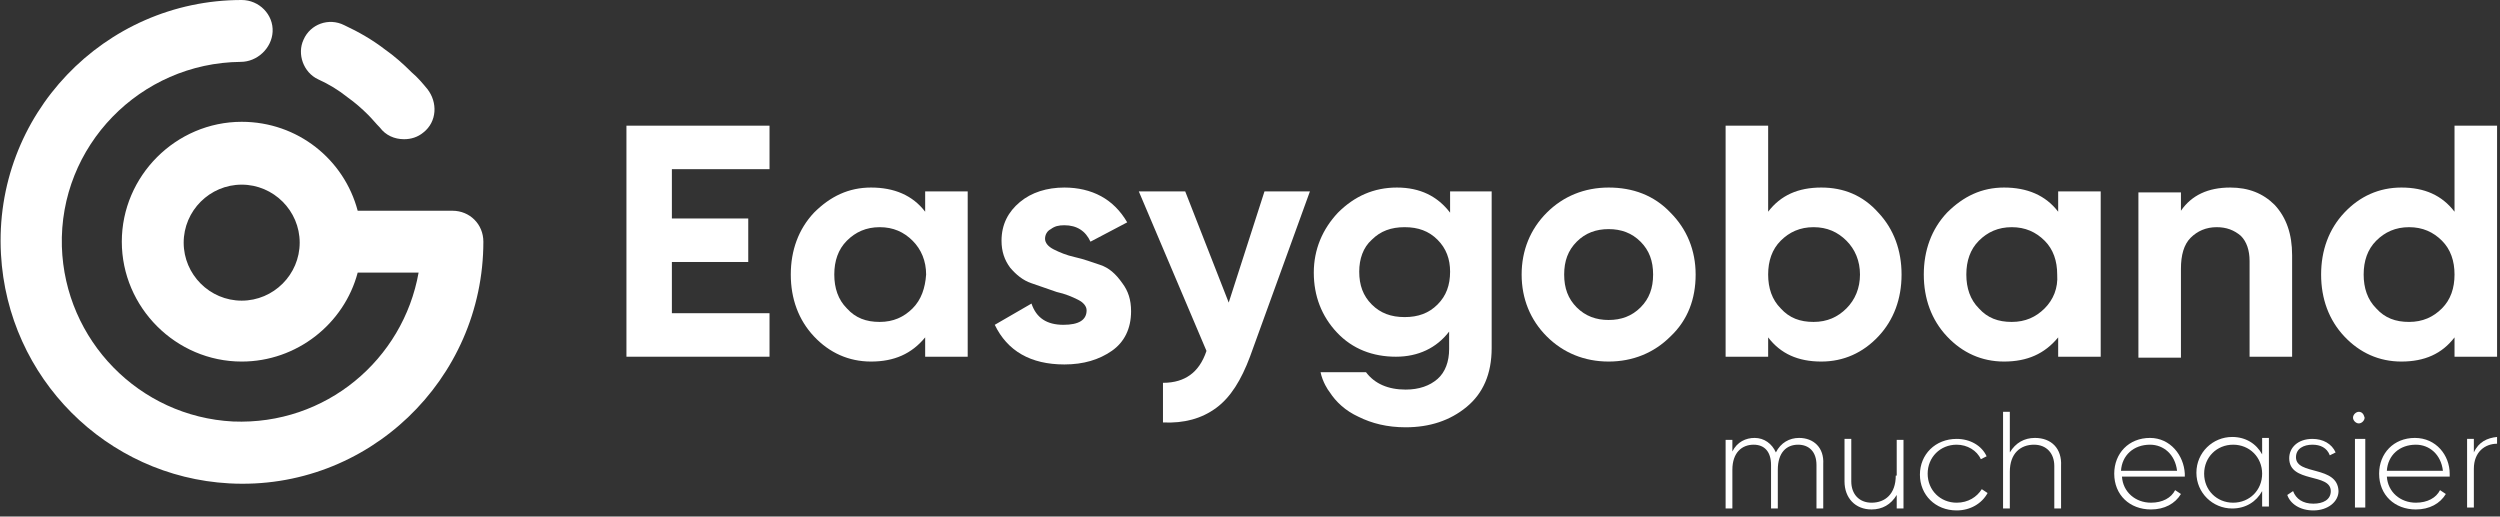 <?xml version="1.0" encoding="UTF-8"?>
<svg width="242px" height="50px" viewBox="0 0 242 50" version="1.1" xmlns="http://www.w3.org/2000/svg" xmlns:xlink="http://www.w3.org/1999/xlink">
    <rect x="0" y="0" width="242" height="50" fill="#333333" stroke="none"/>
    <!-- Generator: Sketch 63.1 (92452) - https://sketch.com -->
    <title>Layer_1 2 Copy</title>
    <desc>Created with Sketch.</desc>
    <g id="Symbols" stroke="none" stroke-width="1" fill="none" fill-rule="evenodd">
        <g id="Header-dark" transform="translate(-109, -79)" fill="#FFFFFF" fill-rule="nonzero">
            <g id="Layer_1-2-Copy" transform="translate(109, 79)">
                <g id="Layer_1">
                    <g id="Group">
                        <g transform="translate(166.571, 39.303)">
                            <path d="M7.58,3.088 C6.644,3.088 5.802,3.556 5.334,4.492 C4.96,3.65 4.211,3.088 3.275,3.088 C2.433,3.088 1.591,3.462 1.123,4.398 L1.123,3.275 L0.468,3.275 L0.468,9.919 L1.123,9.919 L1.123,6.176 C1.123,4.492 2.059,3.743 3.182,3.743 C4.211,3.743 4.866,4.398 4.866,5.708 L4.866,9.919 L5.521,9.919 L5.521,6.176 C5.521,4.492 6.363,3.743 7.486,3.743 C8.516,3.743 9.264,4.398 9.264,5.708 L9.264,9.919 L9.919,9.919 L9.919,5.615 C10.013,4.024 8.984,3.088 7.58,3.088 Z" id="Path"></path>
                            <path d="M16.938,6.738 C16.938,8.516 15.909,9.358 14.598,9.358 C13.382,9.358 12.633,8.516 12.633,7.299 L12.633,3.182 L11.978,3.182 L11.978,7.299 C11.978,8.89 13.008,10.013 14.598,10.013 C15.628,10.013 16.47,9.545 17.031,8.609 L17.031,9.919 L17.687,9.919 L17.687,3.275 L17.031,3.275 L17.031,6.738 L16.938,6.738 Z" id="Path"></path>
                            <path d="M22.833,9.358 C21.243,9.358 20.026,8.141 20.026,6.551 C20.026,4.96 21.243,3.743 22.833,3.743 C23.863,3.743 24.799,4.305 25.173,5.147 L25.734,4.866 C25.266,3.837 24.143,3.182 22.833,3.182 C20.775,3.182 19.277,4.679 19.277,6.644 C19.277,8.609 20.775,10.107 22.833,10.107 C24.143,10.107 25.266,9.452 25.828,8.422 L25.266,8.048 C24.799,8.796 23.956,9.358 22.833,9.358 Z" id="Path"></path>
                            <path d="M30.413,3.088 C29.384,3.088 28.542,3.556 27.98,4.492 L27.98,0.561 L27.325,0.561 L27.325,9.919 L27.98,9.919 L27.98,6.363 C27.98,4.585 29.01,3.743 30.32,3.743 C31.536,3.743 32.285,4.585 32.285,5.802 L32.285,9.919 L32.94,9.919 L32.94,5.802 C33.034,4.117 32.004,3.088 30.413,3.088 Z" id="Path"></path>
                            <path d="M41.549,3.088 C39.491,3.088 38.087,4.585 38.087,6.551 C38.087,8.609 39.584,10.013 41.643,10.013 C42.953,10.013 43.982,9.452 44.544,8.516 L43.982,8.141 C43.608,8.89 42.766,9.358 41.643,9.358 C40.146,9.358 38.929,8.329 38.835,6.831 L44.918,6.831 C44.918,6.738 44.918,6.644 44.918,6.551 C44.825,4.773 43.514,3.088 41.549,3.088 Z M38.742,6.27 C38.835,4.773 39.958,3.743 41.549,3.743 C42.859,3.743 43.982,4.679 44.169,6.27 L38.742,6.27 Z" id="Shape"></path>
                            <path d="M52.404,4.679 C51.843,3.65 50.814,2.995 49.504,2.995 C47.632,2.995 46.041,4.492 46.041,6.457 C46.041,8.422 47.632,9.919 49.504,9.919 C50.814,9.919 51.843,9.264 52.404,8.235 L52.404,9.732 L53.06,9.732 L53.06,3.088 L52.404,3.088 L52.404,4.679 Z M49.597,9.358 C48.006,9.358 46.79,8.141 46.79,6.551 C46.79,4.96 48.006,3.743 49.597,3.743 C51.188,3.743 52.404,4.96 52.404,6.551 C52.404,8.141 51.188,9.358 49.597,9.358 Z" id="Shape"></path>
                            <path d="M55.68,4.96 C55.68,4.117 56.428,3.743 57.271,3.743 C58.019,3.743 58.674,4.024 58.955,4.773 L59.517,4.492 C59.142,3.65 58.3,3.182 57.271,3.182 C55.867,3.182 55.025,4.024 55.025,5.053 C55.025,7.486 59.049,6.457 59.049,8.235 C59.049,9.077 58.3,9.452 57.364,9.452 C56.335,9.452 55.68,8.984 55.399,8.235 L54.838,8.609 C55.118,9.452 56.054,10.107 57.364,10.107 C58.768,10.107 59.797,9.264 59.797,8.235 C59.704,5.708 55.68,6.738 55.68,4.96 Z" id="Path"></path>
                            <path d="M61.762,0.561 C61.482,0.561 61.201,0.842 61.201,1.123 C61.201,1.404 61.482,1.684 61.762,1.684 C62.043,1.684 62.324,1.404 62.324,1.123 C62.23,0.749 62.043,0.561 61.762,0.561 Z" id="Path"></path>
                            <rect id="Rectangle" x="61.388" y="3.182" width="1" height="6.644"></rect>
                            <path d="M67.19,3.088 C65.131,3.088 63.728,4.585 63.728,6.551 C63.728,8.609 65.225,10.013 67.284,10.013 C68.594,10.013 69.623,9.452 70.185,8.516 L69.623,8.141 C69.249,8.89 68.407,9.358 67.284,9.358 C65.786,9.358 64.57,8.329 64.476,6.831 L70.559,6.831 C70.559,6.738 70.559,6.644 70.559,6.551 C70.559,4.773 69.249,3.088 67.19,3.088 Z M64.476,6.27 C64.57,4.773 65.693,3.743 67.284,3.743 C68.594,3.743 69.717,4.679 69.904,6.27 L64.476,6.27 Z" id="Shape"></path>
                            <path d="M72.898,4.492 L72.898,3.182 L72.243,3.182 L72.243,9.826 L72.898,9.826 L72.898,6.083 C72.898,4.398 74.021,3.65 75.144,3.65 L75.144,2.995 C74.208,3.088 73.366,3.462 72.898,4.492 Z" id="Path"></path>
                        </g>
                        <g>
                            <path d="M30.788,7.674 C31.817,8.141 32.753,8.703 33.689,9.452 C34.344,9.919 34.999,10.481 35.654,11.136 C36.028,11.51 36.402,11.978 36.777,12.352 C37.338,13.101 38.18,13.475 39.116,13.475 C39.771,13.475 40.426,13.288 40.988,12.82 C42.298,11.791 42.391,9.919 41.362,8.609 C40.894,8.048 40.426,7.486 39.865,7.018 C39.023,6.176 38.18,5.428 37.245,4.773 C36.028,3.837 34.718,3.088 33.314,2.433 C31.817,1.684 30.039,2.339 29.384,3.837 C28.729,5.24 29.384,7.018 30.788,7.674 Z" id="Path"></path>
                            <path d="M46.79,23.395 C46.79,21.71 45.48,20.4 43.795,20.4 L40.613,20.4 C40.613,20.4 40.613,20.4 40.613,20.4 L34.624,20.4 C33.314,15.441 28.822,11.791 23.395,11.791 C17.031,11.791 11.791,17.031 11.791,23.395 C11.791,29.758 17.031,34.999 23.395,34.999 C28.729,34.999 33.314,31.349 34.624,26.389 L40.52,26.389 C39.023,34.812 31.536,41.175 22.553,40.801 C13.475,40.333 6.27,32.94 5.989,23.863 C5.708,14.13 13.569,6.083 23.301,5.989 C24.892,5.989 26.296,4.679 26.389,3.088 C26.483,1.404 25.079,0 23.395,0 C10.107,0 -0.655,11.136 0.094,24.611 C0.749,36.59 10.294,46.135 22.178,46.79 C35.56,47.538 46.79,36.777 46.79,23.395 C46.79,23.488 46.79,23.395 46.79,23.395 Z M23.395,29.103 C20.307,29.103 17.78,26.577 17.78,23.488 C17.78,20.4 20.307,17.874 23.395,17.874 C26.483,17.874 29.01,20.4 29.01,23.488 C29.01,26.577 26.483,29.103 23.395,29.103 Z" id="Shape"></path>
                        </g>
                        <g transform="translate(59.891, 12.165)">
                            <path d="M29.665,8.329 C28.448,6.738 26.67,5.989 24.424,5.989 C22.272,5.989 20.494,6.831 18.903,8.422 C17.406,10.013 16.657,12.072 16.657,14.411 C16.657,16.751 17.406,18.809 18.903,20.4 C20.4,21.991 22.272,22.833 24.424,22.833 C26.67,22.833 28.355,22.085 29.665,20.494 L29.665,22.365 L33.782,22.365 L33.782,6.363 L29.665,6.363 L29.665,8.329 Z M28.448,17.687 C27.606,18.529 26.577,18.997 25.266,18.997 C23.956,18.997 22.927,18.622 22.085,17.687 C21.243,16.844 20.868,15.721 20.868,14.411 C20.868,13.101 21.243,11.978 22.085,11.136 C22.927,10.294 23.956,9.826 25.266,9.826 C26.577,9.826 27.606,10.294 28.448,11.136 C29.29,11.978 29.758,13.101 29.758,14.411 C29.665,15.721 29.29,16.844 28.448,17.687 Z" id="Shape"></path>
                            <path d="M46.603,13.475 C45.76,13.195 45.012,12.914 44.169,12.727 C43.327,12.54 42.672,12.259 42.111,11.978 C41.549,11.697 41.269,11.323 41.269,10.949 C41.269,10.574 41.456,10.2 41.83,10.013 C42.204,9.732 42.579,9.639 43.14,9.639 C44.357,9.639 45.199,10.2 45.667,11.23 L49.223,9.358 C48.568,8.235 47.726,7.393 46.696,6.831 C45.667,6.27 44.45,5.989 43.14,5.989 C41.456,5.989 39.958,6.457 38.835,7.393 C37.713,8.329 37.057,9.545 37.057,11.136 C37.057,12.165 37.338,13.008 37.9,13.756 C38.461,14.411 39.116,14.973 39.958,15.253 C40.801,15.534 41.549,15.815 42.391,16.096 C43.234,16.283 43.889,16.564 44.45,16.844 C45.012,17.125 45.292,17.499 45.292,17.874 C45.292,18.809 44.544,19.277 43.047,19.277 C41.456,19.277 40.426,18.622 39.958,17.219 L36.402,19.277 C37.619,21.804 39.865,23.114 43.14,23.114 C45.012,23.114 46.509,22.646 47.726,21.804 C48.942,20.962 49.597,19.652 49.597,17.967 C49.597,16.844 49.316,16.002 48.755,15.253 C48.1,14.318 47.445,13.756 46.603,13.475 Z" id="Path"></path>
                            <path d="M59.049,17.125 L54.838,6.363 L50.346,6.363 L56.896,21.804 C56.522,22.927 55.96,23.676 55.305,24.143 C54.65,24.611 53.808,24.892 52.685,24.892 L52.685,28.729 C54.744,28.822 56.428,28.355 57.832,27.325 C59.236,26.296 60.265,24.611 61.107,22.365 L66.909,6.363 L62.511,6.363 L59.049,17.125 Z" id="Path"></path>
                            <path d="M95.825,5.989 C93.486,5.989 91.427,6.831 89.836,8.422 C88.245,10.013 87.403,12.072 87.403,14.411 C87.403,16.751 88.245,18.809 89.836,20.4 C91.427,21.991 93.486,22.833 95.825,22.833 C98.165,22.833 100.224,21.991 101.814,20.4 C103.499,18.809 104.247,16.751 104.247,14.411 C104.247,12.072 103.405,10.013 101.814,8.422 C100.224,6.738 98.165,5.989 95.825,5.989 Z M98.913,17.593 C98.071,18.435 97.042,18.809 95.825,18.809 C94.609,18.809 93.579,18.435 92.737,17.593 C91.895,16.751 91.521,15.721 91.521,14.411 C91.521,13.101 91.895,12.072 92.737,11.23 C93.579,10.387 94.609,10.013 95.825,10.013 C97.042,10.013 98.071,10.387 98.913,11.23 C99.756,12.072 100.13,13.101 100.13,14.411 C100.13,15.721 99.756,16.751 98.913,17.593 Z" id="Shape"></path>
                            <path d="M116.413,5.989 C114.167,5.989 112.482,6.738 111.266,8.329 L111.266,0 L107.148,0 L107.148,22.365 L111.266,22.365 L111.266,20.494 C112.482,22.085 114.167,22.833 116.413,22.833 C118.565,22.833 120.437,21.991 121.934,20.4 C123.431,18.809 124.18,16.751 124.18,14.411 C124.18,12.072 123.431,10.013 121.934,8.422 C120.437,6.738 118.565,5.989 116.413,5.989 Z M118.846,17.687 C118.004,18.529 116.974,18.997 115.664,18.997 C114.354,18.997 113.325,18.622 112.482,17.687 C111.64,16.844 111.266,15.721 111.266,14.411 C111.266,13.101 111.64,11.978 112.482,11.136 C113.325,10.294 114.354,9.826 115.664,9.826 C116.974,9.826 118.004,10.294 118.846,11.136 C119.688,11.978 120.156,13.101 120.156,14.411 C120.156,15.721 119.688,16.844 118.846,17.687 Z" id="Shape"></path>
                            <path d="M139.34,8.329 C138.123,6.738 136.345,5.989 134.099,5.989 C131.947,5.989 130.169,6.831 128.578,8.422 C127.081,10.013 126.332,12.072 126.332,14.411 C126.332,16.751 127.081,18.809 128.578,20.4 C130.075,21.991 131.947,22.833 134.099,22.833 C136.345,22.833 138.03,22.085 139.34,20.494 L139.34,22.365 L143.457,22.365 L143.457,6.363 L139.34,6.363 L139.34,8.329 Z M138.03,17.687 C137.187,18.529 136.158,18.997 134.848,18.997 C133.538,18.997 132.508,18.622 131.666,17.687 C130.824,16.844 130.45,15.721 130.45,14.411 C130.45,13.101 130.824,11.978 131.666,11.136 C132.508,10.294 133.538,9.826 134.848,9.826 C136.158,9.826 137.187,10.294 138.03,11.136 C138.872,11.978 139.246,13.101 139.246,14.411 C139.34,15.721 138.872,16.844 138.03,17.687 Z" id="Shape"></path>
                            <path d="M155.997,5.989 C153.845,5.989 152.254,6.738 151.224,8.235 L151.224,6.457 L147.107,6.457 L147.107,22.459 L151.224,22.459 L151.224,13.85 C151.224,12.54 151.505,11.51 152.16,10.855 C152.815,10.2 153.657,9.826 154.687,9.826 C155.623,9.826 156.371,10.107 157.026,10.668 C157.588,11.23 157.868,12.072 157.868,13.101 L157.868,22.365 L161.986,22.365 L161.986,12.54 C161.986,10.481 161.424,8.89 160.302,7.674 C159.179,6.551 157.775,5.989 155.997,5.989 Z" id="Path"></path>
                            <path d="M177.707,0 L177.707,8.329 C176.491,6.738 174.806,5.989 172.56,5.989 C170.408,5.989 168.537,6.831 167.039,8.422 C165.542,10.013 164.793,12.072 164.793,14.411 C164.793,16.751 165.542,18.809 167.039,20.4 C168.537,21.991 170.408,22.833 172.56,22.833 C174.806,22.833 176.491,22.085 177.707,20.494 L177.707,22.365 L181.825,22.365 L181.825,0 L177.707,0 Z M176.491,17.687 C175.649,18.529 174.619,18.997 173.309,18.997 C171.999,18.997 170.97,18.622 170.127,17.687 C169.285,16.844 168.911,15.721 168.911,14.411 C168.911,13.101 169.285,11.978 170.127,11.136 C170.97,10.294 171.999,9.826 173.309,9.826 C174.619,9.826 175.649,10.294 176.491,11.136 C177.333,11.978 177.707,13.101 177.707,14.411 C177.707,15.721 177.333,16.844 176.491,17.687 Z" id="Shape"></path>
                            <path d="M80.478,8.422 C79.262,6.831 77.577,5.989 75.331,5.989 C73.086,5.989 71.214,6.831 69.623,8.422 C68.126,10.013 67.284,11.978 67.284,14.224 C67.284,16.47 68.032,18.435 69.53,20.026 C71.027,21.617 72.992,22.365 75.238,22.365 C77.39,22.365 79.168,21.523 80.385,19.932 L80.385,21.617 C80.385,22.833 80.01,23.863 79.262,24.518 C78.513,25.173 77.484,25.547 76.174,25.547 C74.489,25.547 73.179,24.986 72.337,23.863 L67.939,23.863 C68.126,24.799 68.687,25.641 68.781,25.734 C69.436,26.764 70.372,27.606 71.588,28.167 C72.898,28.822 74.396,29.197 76.174,29.197 C78.513,29.197 80.478,28.542 82.069,27.232 C83.66,25.921 84.502,24.05 84.502,21.523 L84.502,6.363 L80.478,6.363 L80.478,8.422 Z M79.262,17.312 C78.42,18.154 77.39,18.529 76.08,18.529 C74.77,18.529 73.741,18.154 72.898,17.312 C72.056,16.47 71.682,15.441 71.682,14.13 C71.682,12.914 72.056,11.791 72.898,11.042 C73.741,10.2 74.77,9.826 76.08,9.826 C77.39,9.826 78.42,10.2 79.262,11.042 C80.104,11.885 80.478,12.914 80.478,14.13 C80.478,15.441 80.104,16.47 79.262,17.312 Z" id="Shape"></path>
                            <polygon id="Path" points="0.749 22.365 14.598 22.365 14.598 18.154 5.147 18.154 5.147 13.195 12.54 13.195 12.54 8.984 5.147 8.984 5.147 4.211 14.598 4.211 14.598 0 0.749 0"></polygon>
                        </g>
                    </g>
                </g>
            </g>
        </g>
    </g>
</svg>